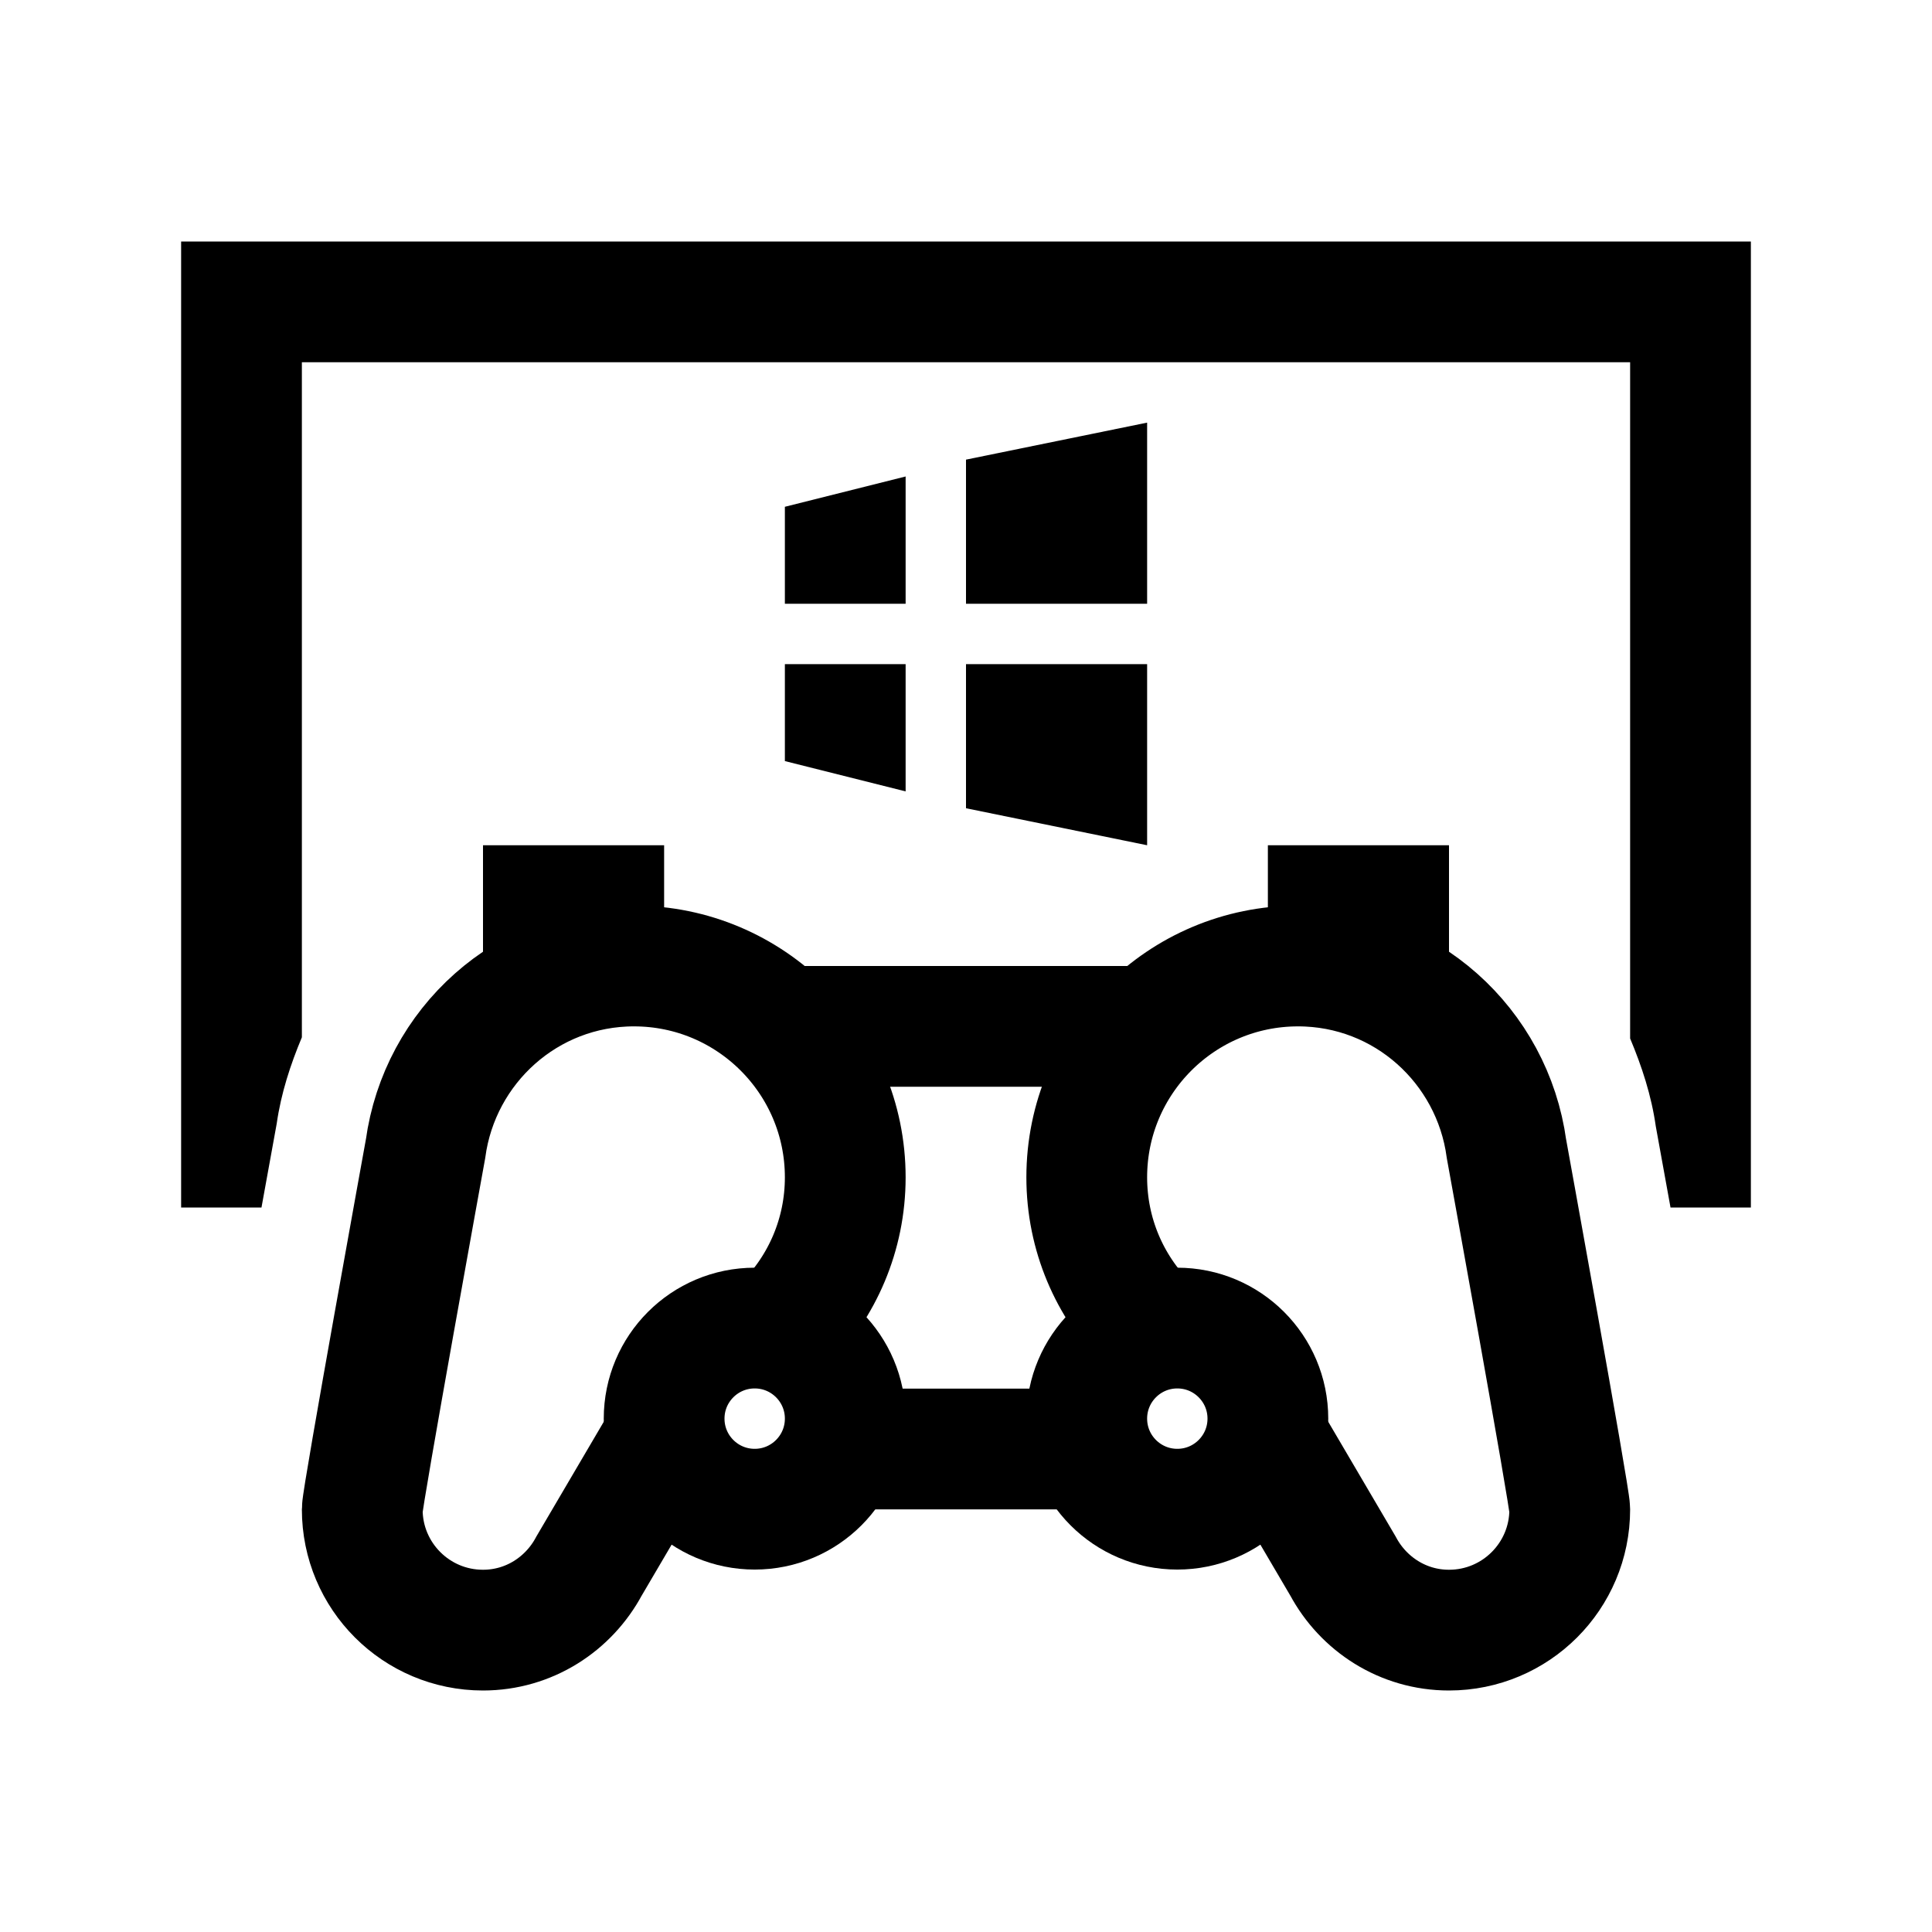 <?xml version="1.0" encoding="iso-8859-1"?>
<!-- Generator: Adobe Illustrator 19.1.1, SVG Export Plug-In . SVG Version: 6.00 Build 0)  -->
<svg version="1.1"  xmlns="http://www.w3.org/2000/svg" xmlns:xlink="http://www.w3.org/1999/xlink" x="0px" y="0px"
	 viewBox="0 0 32 32" style="enable-background:new 0 0 32 32;" xml:space="preserve">
<rect x="8" y="14" width="3" height="2"/>
<line style="fill:none;stroke:#000000;stroke-width:2;stroke-miterlimit:10;" x1="13" y1="17" x2="19" y2="17"/>
<line style="fill:none;stroke:#000000;stroke-width:2;stroke-miterlimit:10;" x1="14" y1="24" x2="18" y2="24"/>
<circle style="fill:none;stroke:#000000;stroke-width:2;stroke-miterlimit:10;" cx="12.5" cy="23.497" r="1.5"/>
<g>
	<polygon points="16,10 19,10 19,7 16,7.613 	"/>
	<polygon points="15,10 15,7.892 13,8.394 13,10 	"/>
	<polygon points="16,11 16,13.387 19,14 19,11 	"/>
	<polygon points="15,11 13,11 13,12.606 15,13.108 	"/>
</g>
<path style="fill:none;stroke:#000000;stroke-width:2;stroke-miterlimit:10;" d="M13,21.934c0.618-0.626,1-1.483,1-2.434
	c0-1.933-1.567-3.5-3.5-3.5c-1.771,0-3.22,1.321-3.452,3.029C7.048,19.029,6,24.794,6,25c0,1.105,0.895,2,2,2
	c0.763,0,1.419-0.432,1.756-1.061L10.895,24"/>
<rect x="21" y="14" width="3" height="2"/>
<circle style="fill:none;stroke:#000000;stroke-width:2;stroke-miterlimit:10;" cx="19.5" cy="23.497" r="1.5"/>
<path style="fill:none;stroke:#000000;stroke-width:2;stroke-miterlimit:10;" d="M18.996,21.93C18.38,21.304,18,20.449,18,19.5
	c0-1.933,1.567-3.5,3.5-3.5c1.771,0,3.22,1.321,3.452,3.029c0,0,1.048,5.766,1.048,5.971c0,1.105-0.895,2-2,2
	c-0.763,0-1.419-0.432-1.756-1.061L21.105,24"/>
<path d="M3,4v16h1.331c0.077-0.428,0.159-0.879,0.252-1.388C4.655,18.107,4.81,17.635,5,17.181V6h22v11.2
	c0.193,0.461,0.352,0.941,0.425,1.455c0.089,0.491,0.169,0.929,0.244,1.345H29V4H3z"/>
</svg>
